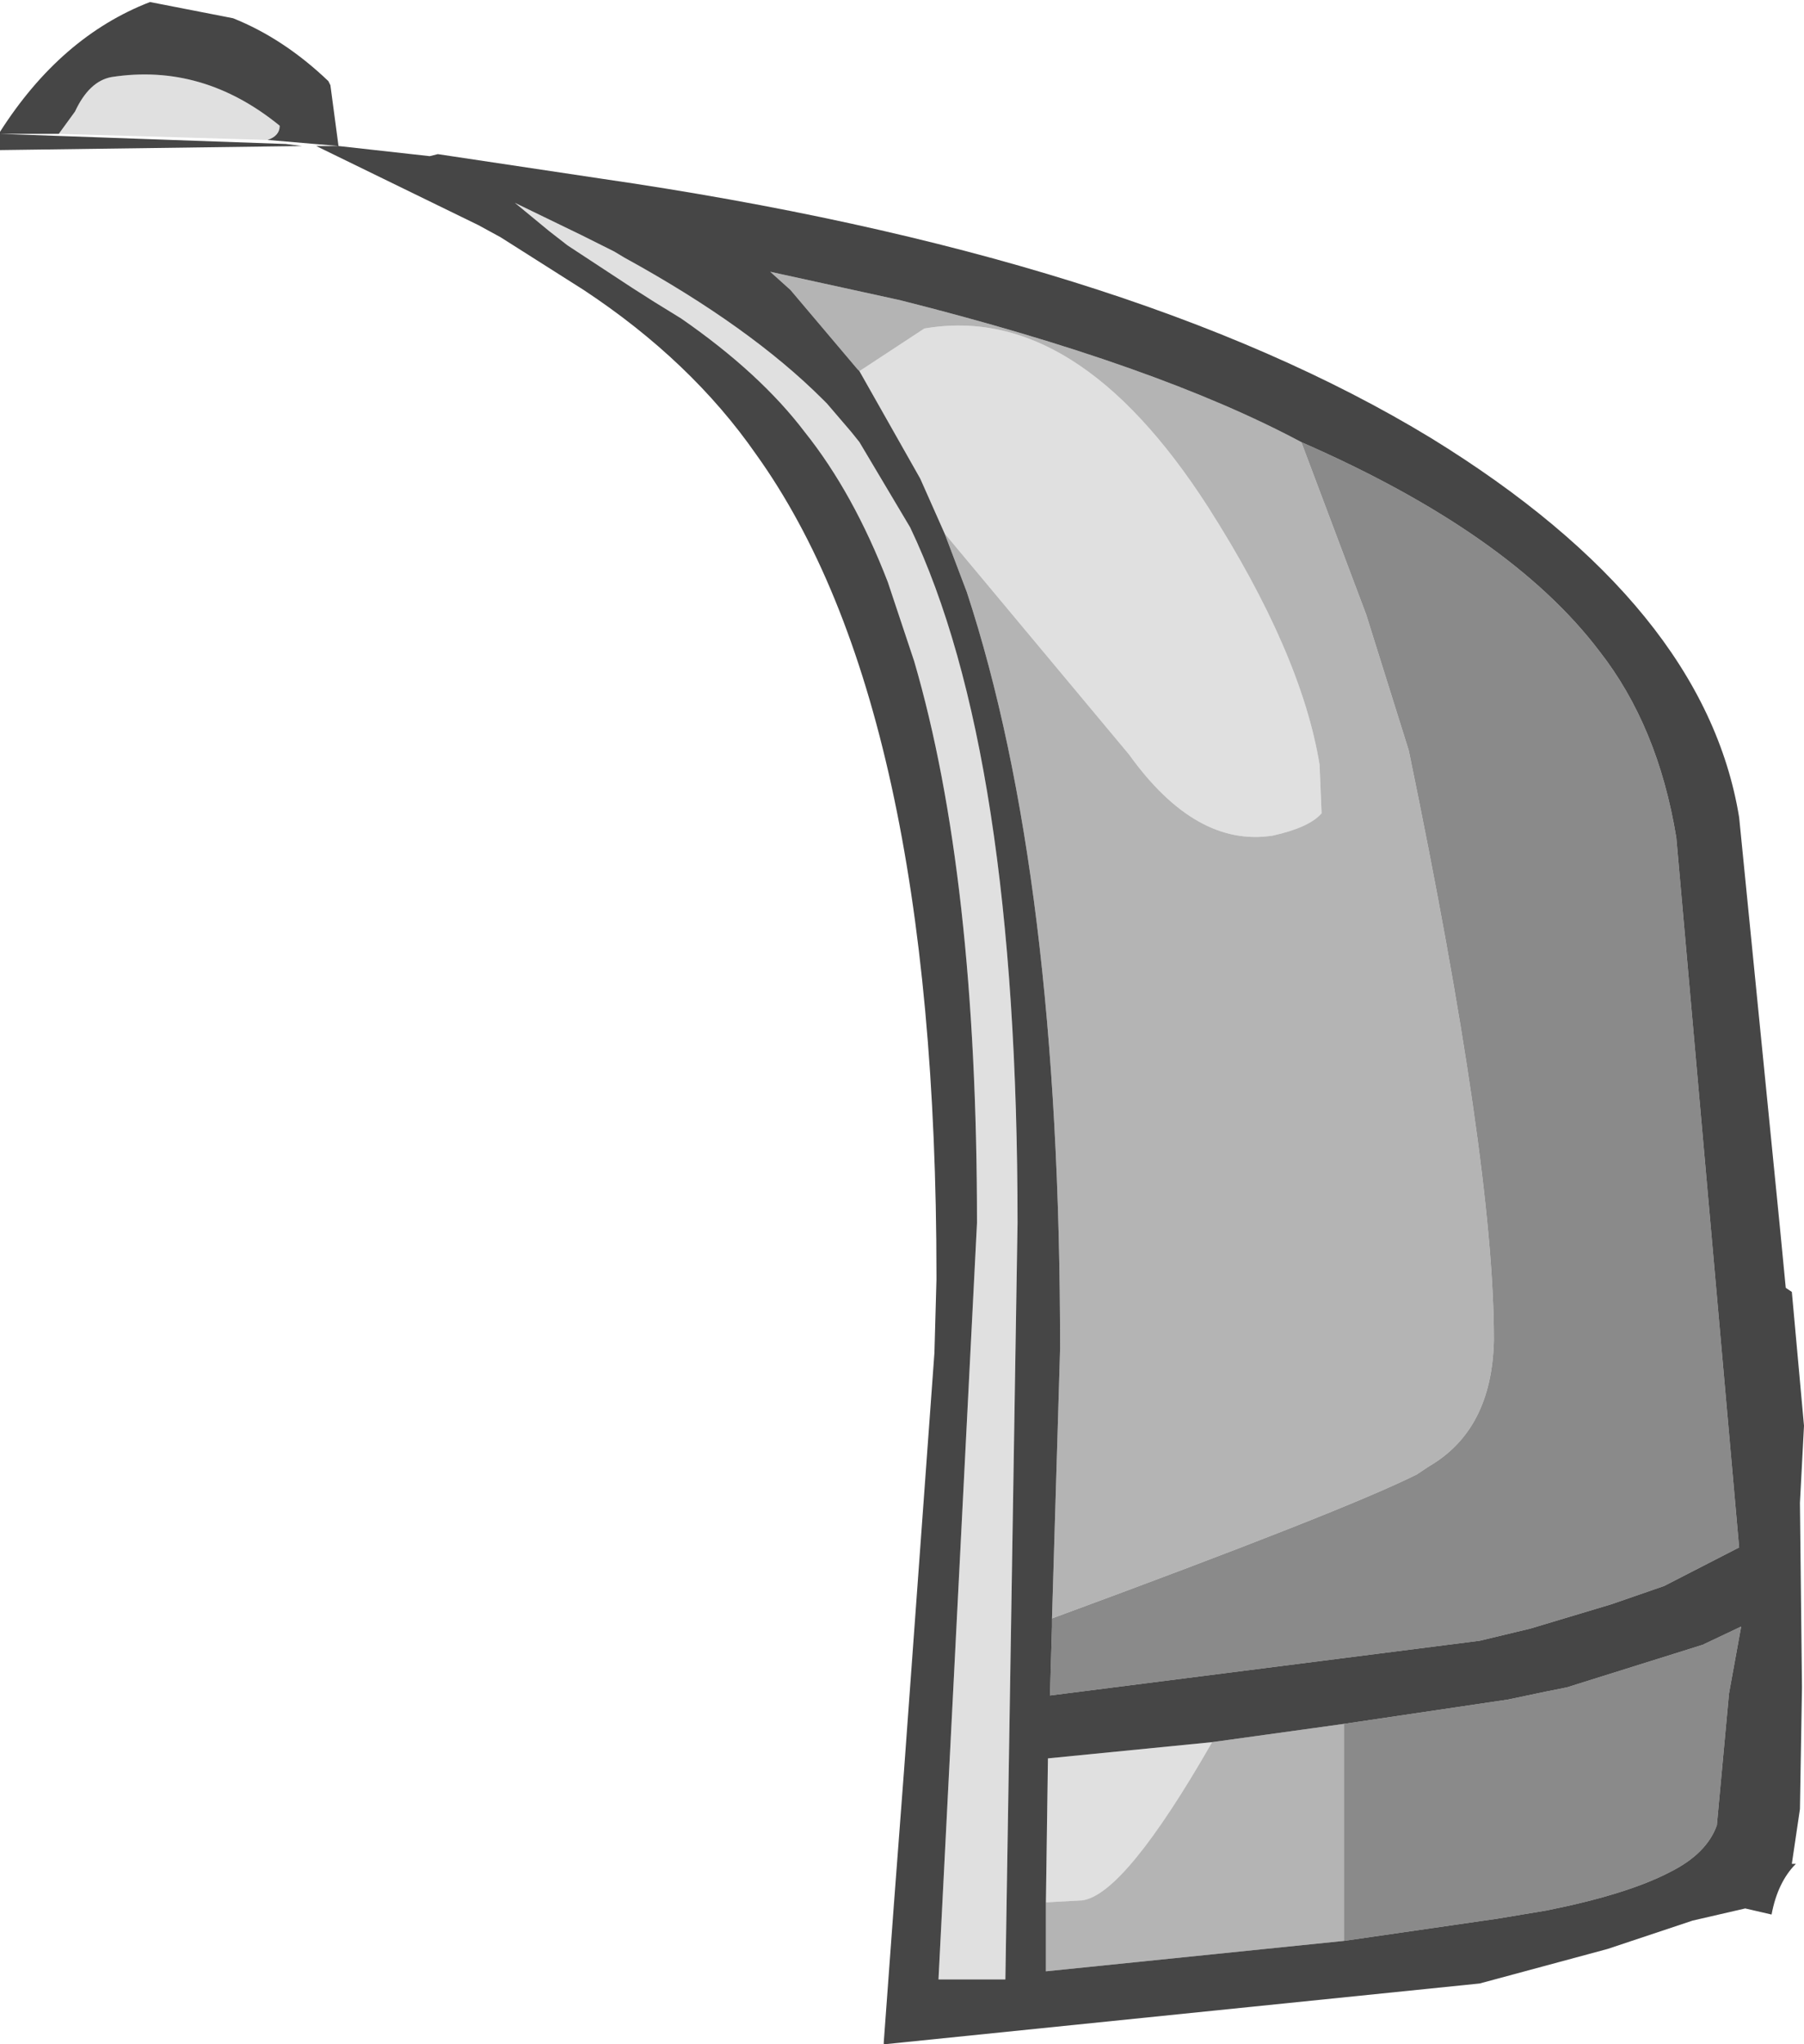 <?xml version="1.0" encoding="UTF-8" standalone="no"?>
<svg xmlns:ffdec="https://www.free-decompiler.com/flash" xmlns:xlink="http://www.w3.org/1999/xlink" ffdec:objectType="shape" height="50.4px" width="44.5px" xmlns="http://www.w3.org/2000/svg">
  <g transform="matrix(1.0, 0.0, 0.0, 1.0, 9.65, 85.35)">
    <path d="M-3.05 -81.9 L-8.2 -82.05 -7.8 -82.6 Q-7.45 -83.35 -6.9 -83.45 -4.65 -83.8 -2.75 -82.25 -2.75 -82.0 -3.05 -81.9 M3.05 -80.35 L4.7 -79.55 5.5 -79.15 5.75 -79.0 Q8.85 -77.3 10.65 -75.5 L10.75 -75.4 11.35 -74.7 11.55 -74.45 12.8 -72.35 Q15.45 -66.8 15.45 -55.2 L15.15 -36.55 13.5 -36.55 14.45 -55.2 Q14.45 -63.75 12.9 -69.05 L12.25 -71.0 Q11.4 -73.2 10.2 -74.7 9.1 -76.15 7.15 -77.5 L6.5 -77.9 5.95 -78.25 4.35 -79.3 3.9 -79.65 3.05 -80.35 M11.55 -76.2 L13.15 -77.25 Q16.9 -77.9 20.15 -72.85 22.45 -69.25 22.9 -66.5 L22.95 -65.3 Q22.65 -64.95 21.75 -64.75 19.85 -64.45 18.2 -66.75 L13.65 -72.2 13.05 -73.55 11.55 -76.2 M16.15 -38.45 L16.2 -42.0 20.25 -42.4 Q18.1 -38.65 17.05 -38.5 L16.15 -38.45" fill="#e0e0e0" fill-rule="evenodd" stroke="none"/>
    <path d="M11.55 -76.2 L11.5 -76.25 9.85 -78.2 9.35 -78.65 12.55 -77.95 Q18.9 -76.35 22.45 -74.45 L24.05 -70.2 25.1 -66.85 Q27.2 -56.7 27.2 -52.35 L27.2 -52.3 Q27.15 -50.1 25.6 -49.2 L25.3 -49.0 Q23.5 -48.1 16.3 -45.45 L16.5 -52.1 Q16.5 -63.75 14.2 -70.75 L13.65 -72.2 18.2 -66.75 Q19.85 -64.45 21.75 -64.75 22.65 -64.95 22.95 -65.3 L22.9 -66.5 Q22.45 -69.25 20.15 -72.85 16.9 -77.9 13.15 -77.25 L11.55 -76.2 M23.5 -37.5 L16.15 -36.75 16.15 -38.45 17.05 -38.5 Q18.1 -38.65 20.25 -42.4 L23.5 -42.85 23.5 -37.5" fill="#b4b4b4" fill-rule="evenodd" stroke="none"/>
    <path d="M16.3 -45.45 Q23.5 -48.1 25.3 -49.0 L25.6 -49.2 Q27.15 -50.1 27.2 -52.3 L27.2 -52.35 Q27.2 -56.7 25.1 -66.85 L24.05 -70.2 22.45 -74.45 Q27.6 -72.2 29.8 -69.3 31.25 -67.45 31.7 -64.7 L33.25 -47.2 31.4 -46.25 30.1 -45.8 28.1 -45.2 26.85 -44.9 16.25 -43.55 16.3 -45.25 16.3 -45.4 16.3 -45.45 M23.5 -42.85 L27.55 -43.45 28.5 -43.65 29.0 -43.75 32.35 -44.8 33.3 -45.25 33.0 -43.6 32.7 -40.35 Q32.45 -39.65 31.55 -39.2 30.5 -38.65 28.5 -38.25 L27.3 -38.05 23.5 -37.5 23.5 -42.85" fill="#8a8a8a" fill-rule="evenodd" stroke="none"/>
    <path d="M-8.2 -82.05 L-9.65 -82.05 -2.6 -81.8 -2.2 -81.75 -9.65 -81.65 -9.65 -82.05 -9.65 -82.1 Q-8.15 -84.45 -5.95 -85.3 L-3.9 -84.9 Q-2.65 -84.4 -1.55 -83.35 L-1.5 -83.25 -1.3 -81.75 0.95 -81.5 1.15 -81.55 5.15 -80.95 Q18.25 -79.05 25.65 -74.55 32.4 -70.4 33.25 -65.2 L34.25 -55.15 34.4 -53.6 34.55 -53.5 34.85 -50.2 34.75 -48.3 34.8 -43.75 34.75 -40.75 34.55 -39.4 34.65 -39.4 Q34.2 -38.95 34.05 -38.15 L33.4 -38.3 32.1 -38.0 30.0 -37.3 26.85 -36.45 12.15 -34.95 12.15 -35.0 12.4 -38.4 12.65 -41.7 13.4 -52.0 13.45 -53.8 13.45 -53.9 Q13.45 -67.95 9.0 -74.15 7.4 -76.45 4.75 -78.2 L2.7 -79.5 2.15 -79.8 -1.85 -81.75 -1.3 -81.75 -3.05 -81.9 Q-2.75 -82.0 -2.75 -82.25 -4.65 -83.8 -6.9 -83.45 -7.45 -83.35 -7.8 -82.6 L-8.2 -82.05 M3.05 -80.35 L3.9 -79.65 4.35 -79.3 5.95 -78.25 6.5 -77.9 7.15 -77.5 Q9.1 -76.15 10.2 -74.7 11.4 -73.2 12.25 -71.0 L12.9 -69.05 Q14.45 -63.75 14.45 -55.2 L13.5 -36.55 15.15 -36.55 15.45 -55.2 Q15.45 -66.8 12.8 -72.35 L11.55 -74.45 11.35 -74.7 10.75 -75.4 10.65 -75.5 Q8.85 -77.3 5.75 -79.0 L5.5 -79.15 4.7 -79.55 3.05 -80.35 M22.45 -74.45 Q18.9 -76.35 12.55 -77.95 L9.35 -78.65 9.85 -78.2 11.5 -76.25 11.55 -76.2 13.05 -73.55 13.65 -72.2 14.2 -70.75 Q16.5 -63.75 16.5 -52.1 L16.3 -45.45 16.3 -45.4 16.3 -45.25 16.25 -43.55 26.85 -44.9 28.1 -45.2 30.1 -45.8 31.4 -46.25 33.25 -47.2 31.7 -64.7 Q31.25 -67.45 29.8 -69.3 27.6 -72.2 22.45 -74.45 M23.5 -37.5 L27.3 -38.05 28.5 -38.25 Q30.5 -38.65 31.55 -39.2 32.45 -39.65 32.7 -40.35 L33.0 -43.6 33.3 -45.25 32.35 -44.8 29.0 -43.75 28.5 -43.65 27.55 -43.45 23.5 -42.85 20.25 -42.4 16.2 -42.0 16.15 -38.45 16.15 -36.75 23.5 -37.5" fill="#464646" fill-rule="evenodd" stroke="none"/>
  </g>
</svg>
